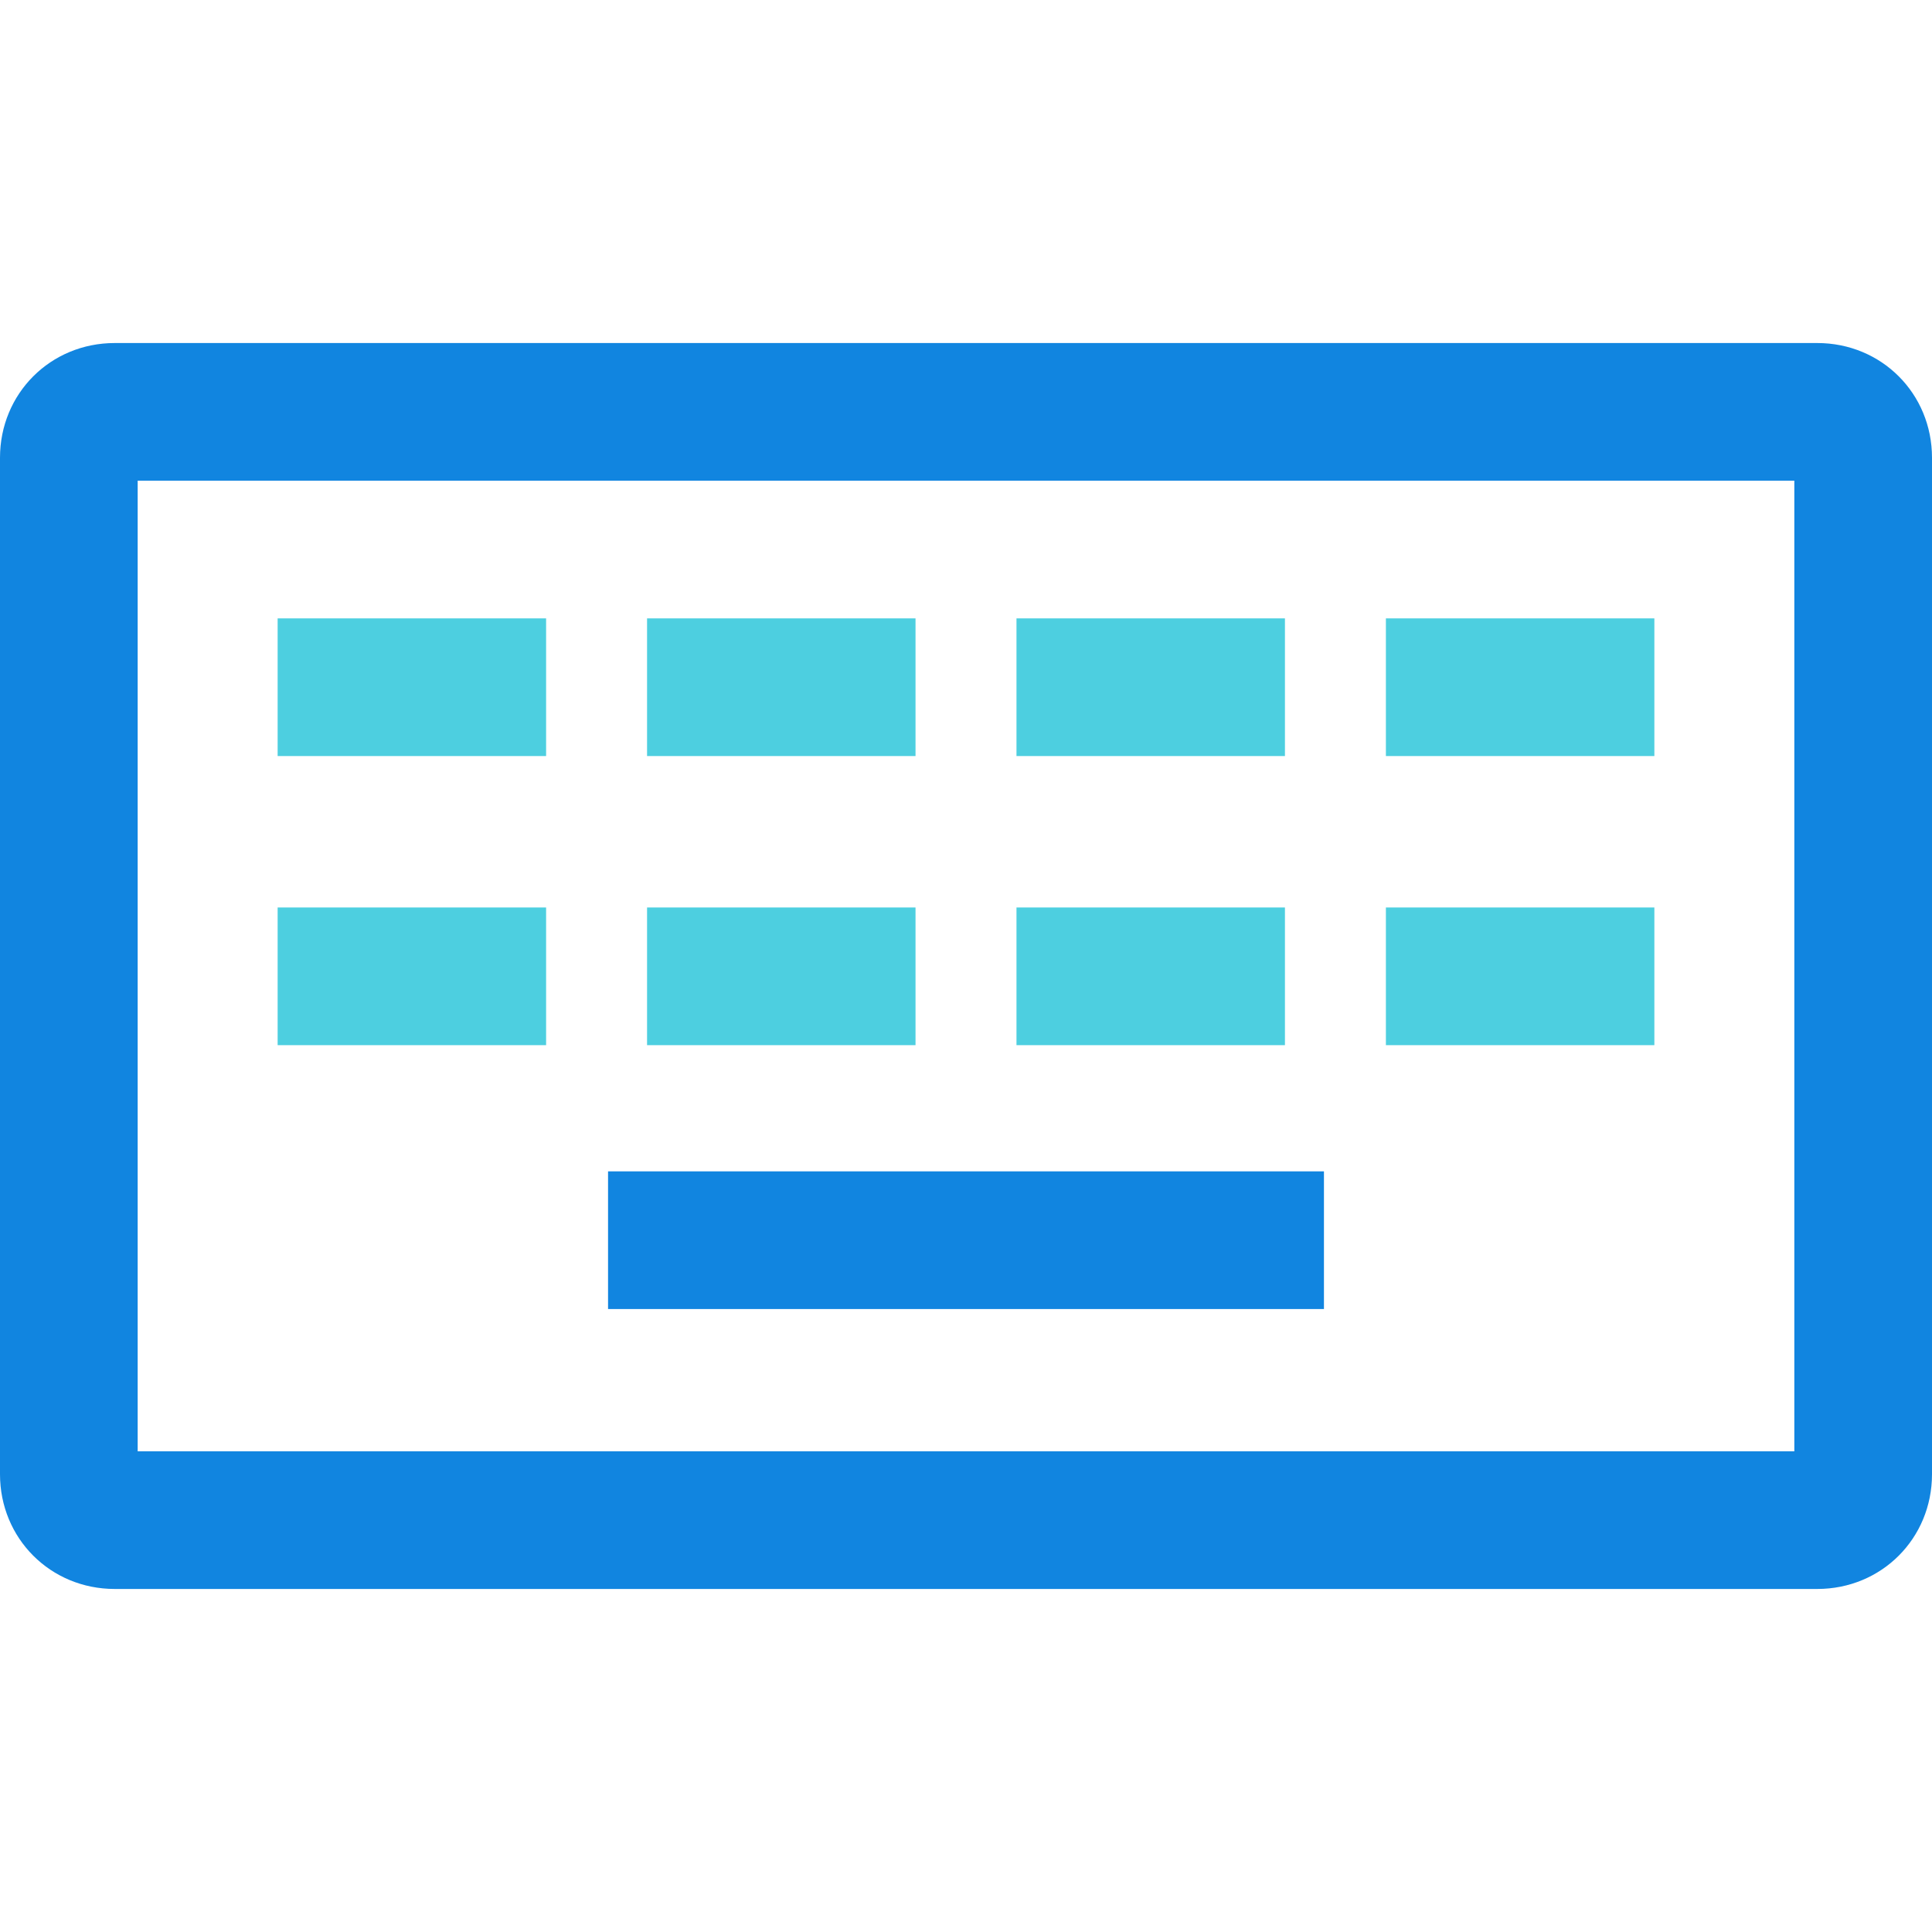 <?xml version="1.0" encoding="iso-8859-1"?>
<!-- Generator: Adobe Illustrator 19.0.0, SVG Export Plug-In . SVG Version: 6.00 Build 0)  -->
<svg version="1.1" id="Capa_1" xmlns="http://www.w3.org/2000/svg" xmlns:xlink="http://www.w3.org/1999/xlink" x="0px" y="0px"
	 viewBox="0 0 439.902 439.902" style="enable-background:new 0 0 439.902 439.902;" xml:space="preserve">
<g>
	<path style="fill:#1185E0;" d="M413.78,361.796H26.122C11.494,361.796,0,350.302,0,335.673V104.229
		C0,89.6,11.494,78.106,26.122,78.106H413.78c14.629,0,26.122,11.494,26.122,26.122v231.445
		C439.902,350.302,428.408,361.796,413.78,361.796z M31.347,330.449h377.208V109.453H31.347V330.449z"/>
	<rect x="138.449" y="266.71" style="fill:#1185E0;" width="163.004" height="31.347"/>
</g>
<g>
	<rect x="63.216" y="140.8" style="fill:#4DCFE0;" width="61.127" height="31.347"/>
	<rect x="147.331" y="140.8" style="fill:#4DCFE0;" width="61.127" height="31.347"/>
	<rect x="231.445" y="140.8" style="fill:#4DCFE0;" width="61.127" height="31.347"/>
	<rect x="315.559" y="140.8" style="fill:#4DCFE0;" width="61.127" height="31.347"/>
	<rect x="63.216" y="206.629" style="fill:#4DCFE0;" width="61.127" height="31.347"/>
	<rect x="147.331" y="206.629" style="fill:#4DCFE0;" width="61.127" height="31.347"/>
	<rect x="231.445" y="206.629" style="fill:#4DCFE0;" width="61.127" height="31.347"/>
	<rect x="315.559" y="206.629" style="fill:#4DCFE0;" width="61.127" height="31.347"/>
</g>
<g>
</g>
<g>
</g>
<g>
</g>
<g>
</g>
<g>
</g>
<g>
</g>
<g>
</g>
<g>
</g>
<g>
</g>
<g>
</g>
<g>
</g>
<g>
</g>
<g>
</g>
<g>
</g>
<g>
</g>
</svg>
